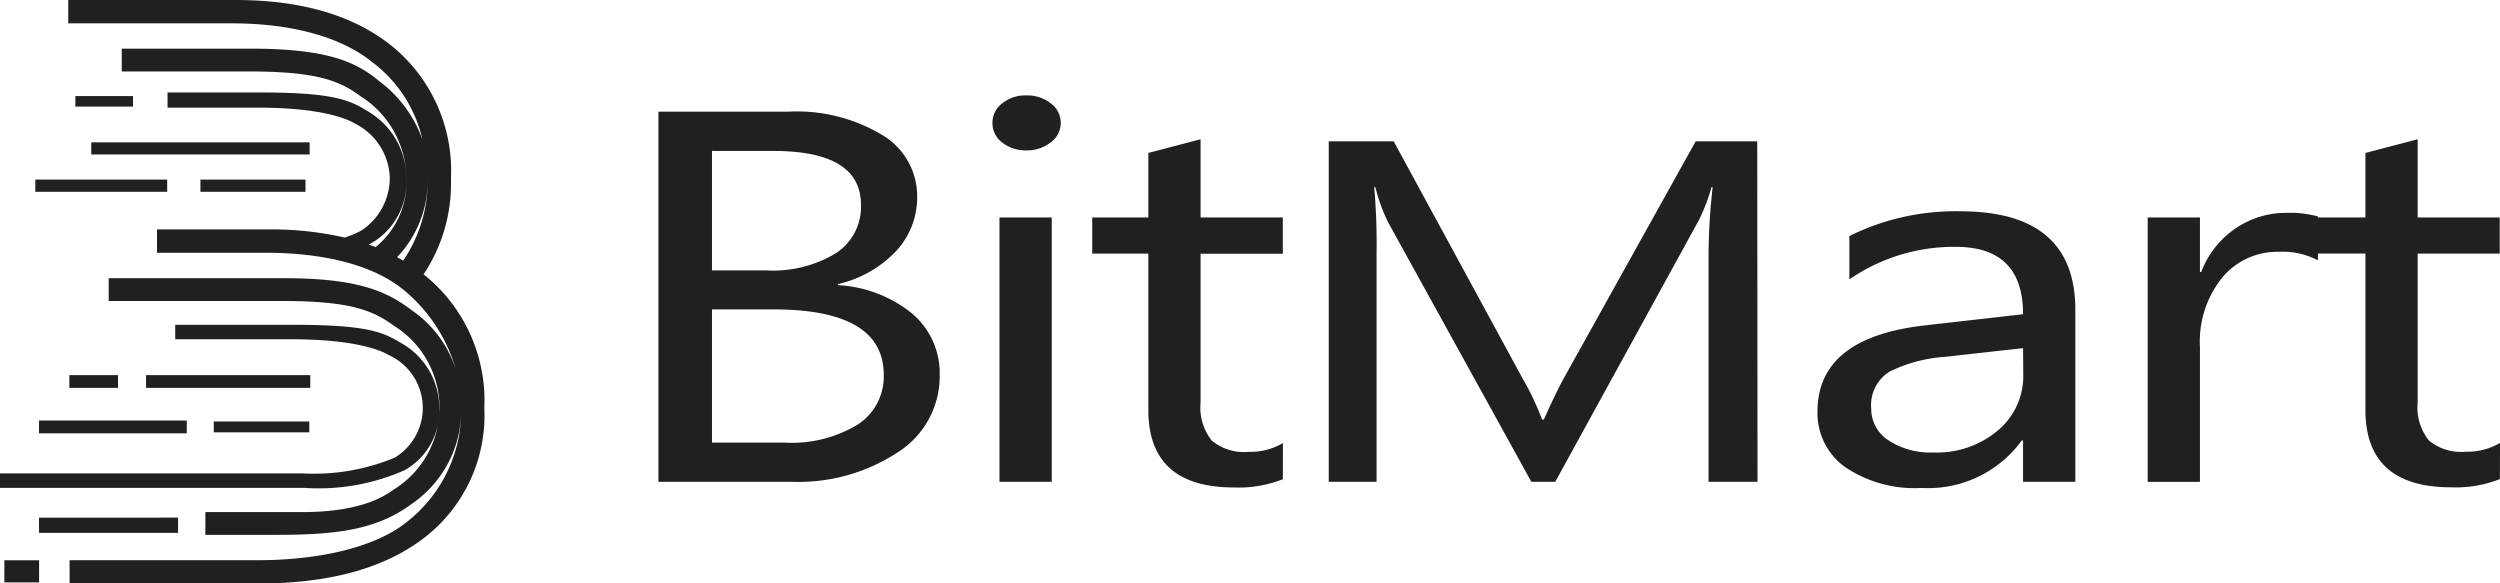 <svg xmlns="http://www.w3.org/2000/svg" width="132.69" height="30.961" viewBox="0 0 132.69 30.961">
  <path id="Path_8942" data-name="Path 8942" d="M22.526,14.594h0l-.043-.033a8.693,8.693,0,0,0,1.452-5.085,8.537,8.537,0,0,0-3.049-6.961Q17.836,0,12.493,0H3.622V1.24h8.711c3.027,0,5.728.674,7.441,2.07A7.087,7.087,0,0,1,22.419,7.4a6.671,6.671,0,0,0-2.283-3.087C18.921,3.3,17.413,2.582,13.3,2.582H6.463V3.792h6.689c3.506,0,4.793.432,5.973,1.306a5.225,5.225,0,0,1,2.446,4.384,4.45,4.45,0,0,1-1.633,3.632c-.12-.047-.24-.093-.363-.136l.116-.062a3.737,3.737,0,0,0,1.877-3.439A4.108,4.108,0,0,0,19.52,5.907c-.949-.6-1.853-1-5.709-1H8.893v.806h4.78c3.481,0,4.8.619,5.2.864a3.318,3.318,0,0,1,1.815,2.906,3.349,3.349,0,0,1-1.488,2.74,4.719,4.719,0,0,1-.907.385,17.489,17.489,0,0,0-4.027-.432H8.332v1.24H14.1c3.027,0,5.767.623,7.441,2.07a8.45,8.45,0,0,1,2.642,4.091A6.038,6.038,0,0,0,21.9,16.5c-1.27-.961-2.722-1.736-6.831-1.734h-9.3v1.209H14.92c3.506,0,4.791.432,5.973,1.306A5.111,5.111,0,0,1,20.871,26c-1.552,1.144-3.924,1.179-4.889,1.179H10.9v1.208h3.8c3.18,0,5.3-.272,7.141-1.634a6.038,6.038,0,0,0,2.641-5.085,7.52,7.52,0,0,1-2.835,5.993c-1.74,1.438-4.846,2.072-7.953,2.072h-10v1.233H13.764q5.626,0,8.782-2.444a8.2,8.2,0,0,0,3.16-6.868,8.56,8.56,0,0,0-3.062-6.963C22.605,14.654,22.565,14.624,22.526,14.594ZM22.7,9.479q0,.077,0,.154Q22.705,9.557,22.7,9.479Zm0,.154a7.529,7.529,0,0,1-1.3,4.2c-.107-.062-.216-.122-.325-.182A5.88,5.88,0,0,0,22.7,9.634ZM16.469,19.911H7.751v.675h8.718Zm-5.123,2.457h5.071v.579H11.346ZM6.263,19.911H3.681v.675H6.263ZM2.071,22.32H9.914V23H2.071Zm7.381,5.154H2.071v.809H9.451ZM4,5.1H7.06v.557H4ZM8.874,9.532h-7v.648h7ZM4.844,7.553h11.59V8.2H4.844Zm11.37,1.98H10.638v.648h5.575Zm7.1,12.118a3.605,3.605,0,0,1-1.864,3.318,11.29,11.29,0,0,1-5.326.924H0v-.768H16.05a11.153,11.153,0,0,0,4.9-.834,3.083,3.083,0,0,0-.325-5.45c-.4-.236-1.721-.834-5.2-.834H9.3v-.768h6.267c3.927,0,4.76.387,5.711.961A3.949,3.949,0,0,1,23.313,21.65ZM54.469,7.981a2,2,0,0,1-1.27-.412,1.272,1.272,0,0,1-.524-1.041A1.286,1.286,0,0,1,53.2,5.481a1.961,1.961,0,0,1,1.27-.418,2.027,2.027,0,0,1,1.294.418,1.272,1.272,0,0,1,0,2.076A2.01,2.01,0,0,1,54.469,7.981Zm1.354,17.59H53.048V11.542h2.775Zm-20.876,0V5.926h6.9a8.794,8.794,0,0,1,4.989,1.246,3.771,3.771,0,0,1,1.844,3.247,4.189,4.189,0,0,1-1.116,2.906,6.147,6.147,0,0,1-3.085,1.754v.055a6.837,6.837,0,0,1,3.924,1.5,4.14,4.14,0,0,1,1.472,3.294,4.773,4.773,0,0,1-2.232,4.082,9.6,9.6,0,0,1-5.626,1.562ZM37.789,8.009v6.343h2.9a6.452,6.452,0,0,0,3.67-.908,2.932,2.932,0,0,0,1.338-2.57q0-2.862-4.651-2.862Zm0,8.412v7.07h3.857a6.737,6.737,0,0,0,3.882-.959A3.038,3.038,0,0,0,46.906,19.9q0-3.478-5.853-3.479ZM65.5,25.873a6.382,6.382,0,0,0,2.588-.438l.005-1.918a3.4,3.4,0,0,1-1.815.465,2.673,2.673,0,0,1-1.964-.6,2.815,2.815,0,0,1-.592-2.014v-7.9h4.365V11.543H63.722V7.391l-2.773.726v3.425H57.971V13.46h2.978v8.3Q60.948,25.873,65.5,25.873Zm27.783-.3h-2.6V13.448A34.593,34.593,0,0,1,90.9,9.932H90.84a9.681,9.681,0,0,1-.67,1.751L82.548,25.571h-1.27l-7.61-13.787A9.346,9.346,0,0,1,73,9.932h-.062a34.755,34.755,0,0,1,.125,3.541v12.1H70.524V7.5h3.448L80.82,20.1a14.32,14.32,0,0,1,1.027,2.168h.094q.668-1.487,1.073-2.217L90,7.5h3.267Zm14.093,0h2.775V16.448q0-5.234-6.107-5.234a12.683,12.683,0,0,0-5.887,1.315v2.3a9.77,9.77,0,0,1,5.651-1.727q3.568,0,3.568,3.576l-5.192.59q-5.719.643-5.719,4.575a3.516,3.516,0,0,0,1.463,2.945,6.575,6.575,0,0,0,4.053,1.11,6.143,6.143,0,0,0,5.328-2.521h.067Zm-4.174-6.63,4.174-.465.011,1.4a3.762,3.762,0,0,1-1.345,2.966,5,5,0,0,1-3.408,1.171,4.054,4.054,0,0,1-2.41-.65,1.983,1.983,0,0,1-.907-1.678,2.085,2.085,0,0,1,.982-1.967A7.848,7.848,0,0,1,103.2,18.941Zm19.823-5.125a3.993,3.993,0,0,0-2.1-.452,3.793,3.793,0,0,0-2.969,1.357,5.407,5.407,0,0,0-1.192,3.7v7.151h-2.773V11.542h2.773v2.893h.069a4.9,4.9,0,0,1,1.815-2.308,4.735,4.735,0,0,1,2.722-.83,5.53,5.53,0,0,1,1.658.193v.053h2.519V8.118l2.773-.726v4.151h4.356V13.46H128.32v7.9a2.813,2.813,0,0,0,.592,2.014,2.675,2.675,0,0,0,1.964.6,3.4,3.4,0,0,0,1.815-.465l-.006,1.918a6.382,6.382,0,0,1-2.587.438q-4.553,0-4.55-4.11v-8.3h-2.522ZM.231,29.737H2.076v1.174H.231Z" fill="#1f2020" fill-rule="evenodd"/>
</svg>
